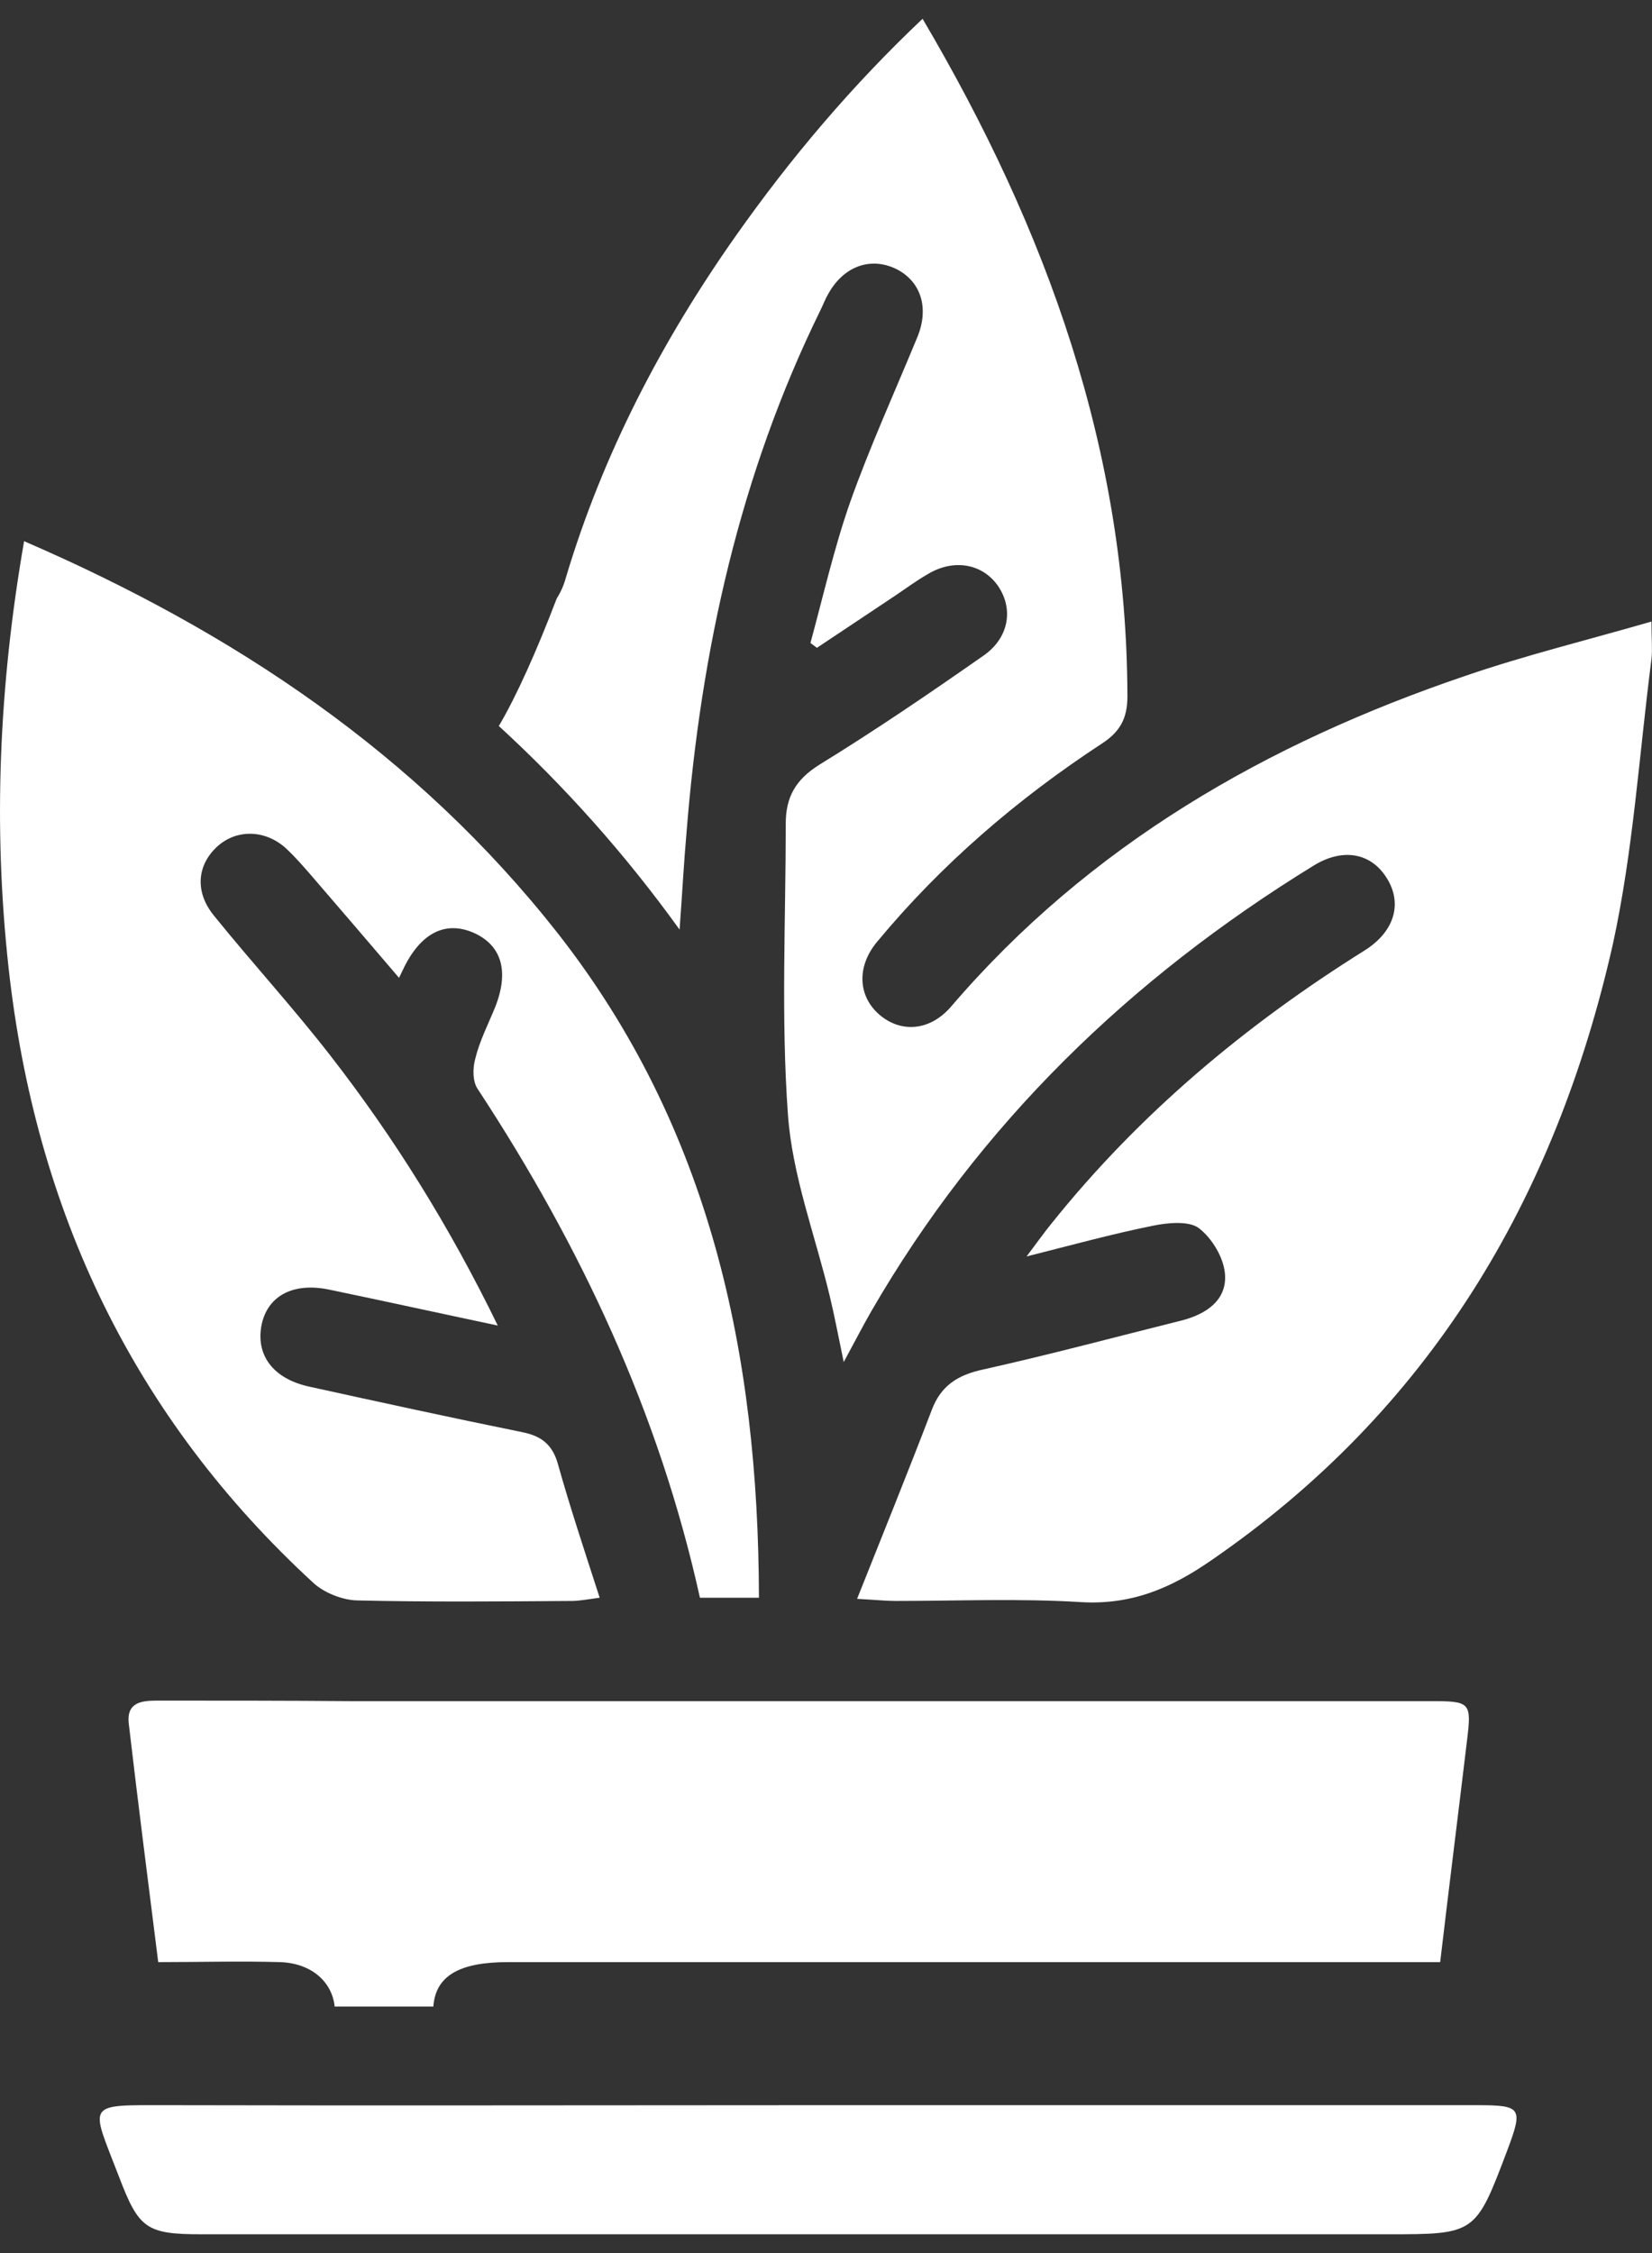 <svg width="22" height="30" viewBox="0 0 22 30" fill="none" xmlns="http://www.w3.org/2000/svg">
<rect x="0" y="0" width="22" height="30" fill="#333333" stroke="none"/>
<path d="M4.179 21.082C4.321 21.21 4.557 21.303 4.75 21.31C5.707 21.332 6.657 21.324 7.614 21.317C7.714 21.317 7.821 21.296 7.986 21.274C7.786 20.654 7.593 20.076 7.429 19.491C7.357 19.234 7.207 19.12 6.957 19.07C6.007 18.877 5.064 18.671 4.121 18.464C3.629 18.357 3.4 18.036 3.486 17.629C3.571 17.251 3.907 17.072 4.386 17.172C5.107 17.322 5.821 17.479 6.629 17.65C5.979 16.316 5.243 15.139 4.393 14.047C3.9 13.413 3.357 12.82 2.85 12.193C2.593 11.879 2.621 11.522 2.893 11.272C3.15 11.037 3.536 11.044 3.814 11.301C3.921 11.401 4.021 11.515 4.121 11.629C4.514 12.086 4.907 12.542 5.314 13.02C5.35 12.942 5.371 12.906 5.386 12.87C5.614 12.421 5.929 12.264 6.293 12.414C6.679 12.578 6.786 12.928 6.593 13.413C6.5 13.641 6.386 13.862 6.329 14.098C6.293 14.226 6.293 14.404 6.364 14.504C7.736 16.594 8.779 18.82 9.321 21.274C9.586 21.274 9.836 21.274 10.107 21.274C10.1 18.028 9.457 15.018 7.429 12.428C5.55 10.038 3.107 8.411 0.321 7.206C-0.014 9.132 -0.093 11.001 0.114 12.885C0.471 16.124 1.779 18.877 4.179 21.082Z" fill="white"/>
<path d="M2.257 28.031C1.121 28.031 1.2 27.981 1.586 28.987C1.85 29.679 1.95 29.75 2.693 29.75C7.95 29.75 13.214 29.75 18.471 29.75C19.65 29.75 19.65 29.75 20.071 28.637C20.286 28.066 20.264 28.031 19.671 28.031C16.7 28.031 13.729 28.031 10.757 28.031C7.921 28.031 5.093 28.038 2.257 28.031Z" fill="white"/>
<path d="M2.093 22.644C1.886 22.644 1.686 22.666 1.714 22.944C1.836 23.993 1.971 25.041 2.107 26.126C2.671 26.126 3.2 26.111 3.729 26.126C4.143 26.14 4.421 26.383 4.457 26.718H5.771C5.8 26.311 6.114 26.126 6.764 26.126C10.729 26.126 14.7 26.126 18.664 26.126C18.836 26.126 19.007 26.126 19.179 26.126C19.3 25.099 19.421 24.142 19.536 23.179C19.6 22.666 19.579 22.651 19.057 22.651C14.257 22.651 9.457 22.651 4.664 22.651C3.807 22.644 2.95 22.644 2.093 22.644Z" fill="white"/>
<path d="M21.993 8.775C22.007 8.647 21.993 8.511 21.993 8.276C21.129 8.526 20.314 8.725 19.521 8.997C16.872 9.895 14.507 11.251 12.664 13.405C12.386 13.726 12.007 13.755 11.722 13.52C11.429 13.277 11.4 12.878 11.679 12.542C12.536 11.508 13.55 10.637 14.671 9.903C14.914 9.746 15.014 9.567 15.014 9.275C15.007 6.007 13.943 3.061 12.286 0.25C11.343 1.142 10.529 2.105 9.8 3.139C8.814 4.538 8.029 6.043 7.536 7.691C7.507 7.798 7.464 7.891 7.414 7.969C7.15 8.661 6.879 9.268 6.643 9.667C7.514 10.466 8.321 11.365 9.05 12.378C9.086 11.893 9.107 11.486 9.143 11.08C9.336 8.661 9.85 6.321 10.929 4.124C10.964 4.053 10.993 3.974 11.036 3.903C11.243 3.539 11.6 3.418 11.936 3.582C12.264 3.746 12.379 4.102 12.214 4.495C11.914 5.223 11.586 5.943 11.322 6.685C11.107 7.299 10.964 7.934 10.793 8.561C10.822 8.583 10.85 8.604 10.879 8.626C11.222 8.397 11.564 8.169 11.907 7.941C12.057 7.841 12.2 7.734 12.35 7.648C12.7 7.434 13.086 7.505 13.293 7.805C13.5 8.112 13.436 8.497 13.093 8.733C12.379 9.232 11.657 9.724 10.914 10.181C10.593 10.381 10.464 10.616 10.464 10.966C10.464 12.257 10.4 13.555 10.493 14.839C10.55 15.653 10.857 16.452 11.05 17.258C11.114 17.522 11.164 17.793 11.236 18.136C11.379 17.872 11.486 17.665 11.6 17.465C13.043 14.968 15.05 13.027 17.5 11.522C17.886 11.287 18.257 11.358 18.464 11.686C18.679 12.021 18.579 12.4 18.172 12.656C16.586 13.648 15.171 14.832 14 16.295C13.907 16.409 13.822 16.53 13.671 16.73C14.293 16.573 14.814 16.43 15.343 16.323C15.543 16.281 15.829 16.252 15.964 16.352C16.143 16.488 16.3 16.751 16.314 16.973C16.336 17.308 16.072 17.493 15.75 17.579C14.864 17.8 13.986 18.036 13.093 18.235C12.757 18.307 12.529 18.449 12.407 18.778C12.093 19.598 11.764 20.411 11.414 21.289C11.664 21.303 11.8 21.317 11.929 21.317C12.75 21.317 13.572 21.282 14.386 21.332C15.057 21.374 15.586 21.153 16.122 20.782C19.043 18.778 20.714 15.96 21.479 12.571C21.75 11.329 21.829 10.045 21.993 8.775Z" fill="white"/>
</svg>

